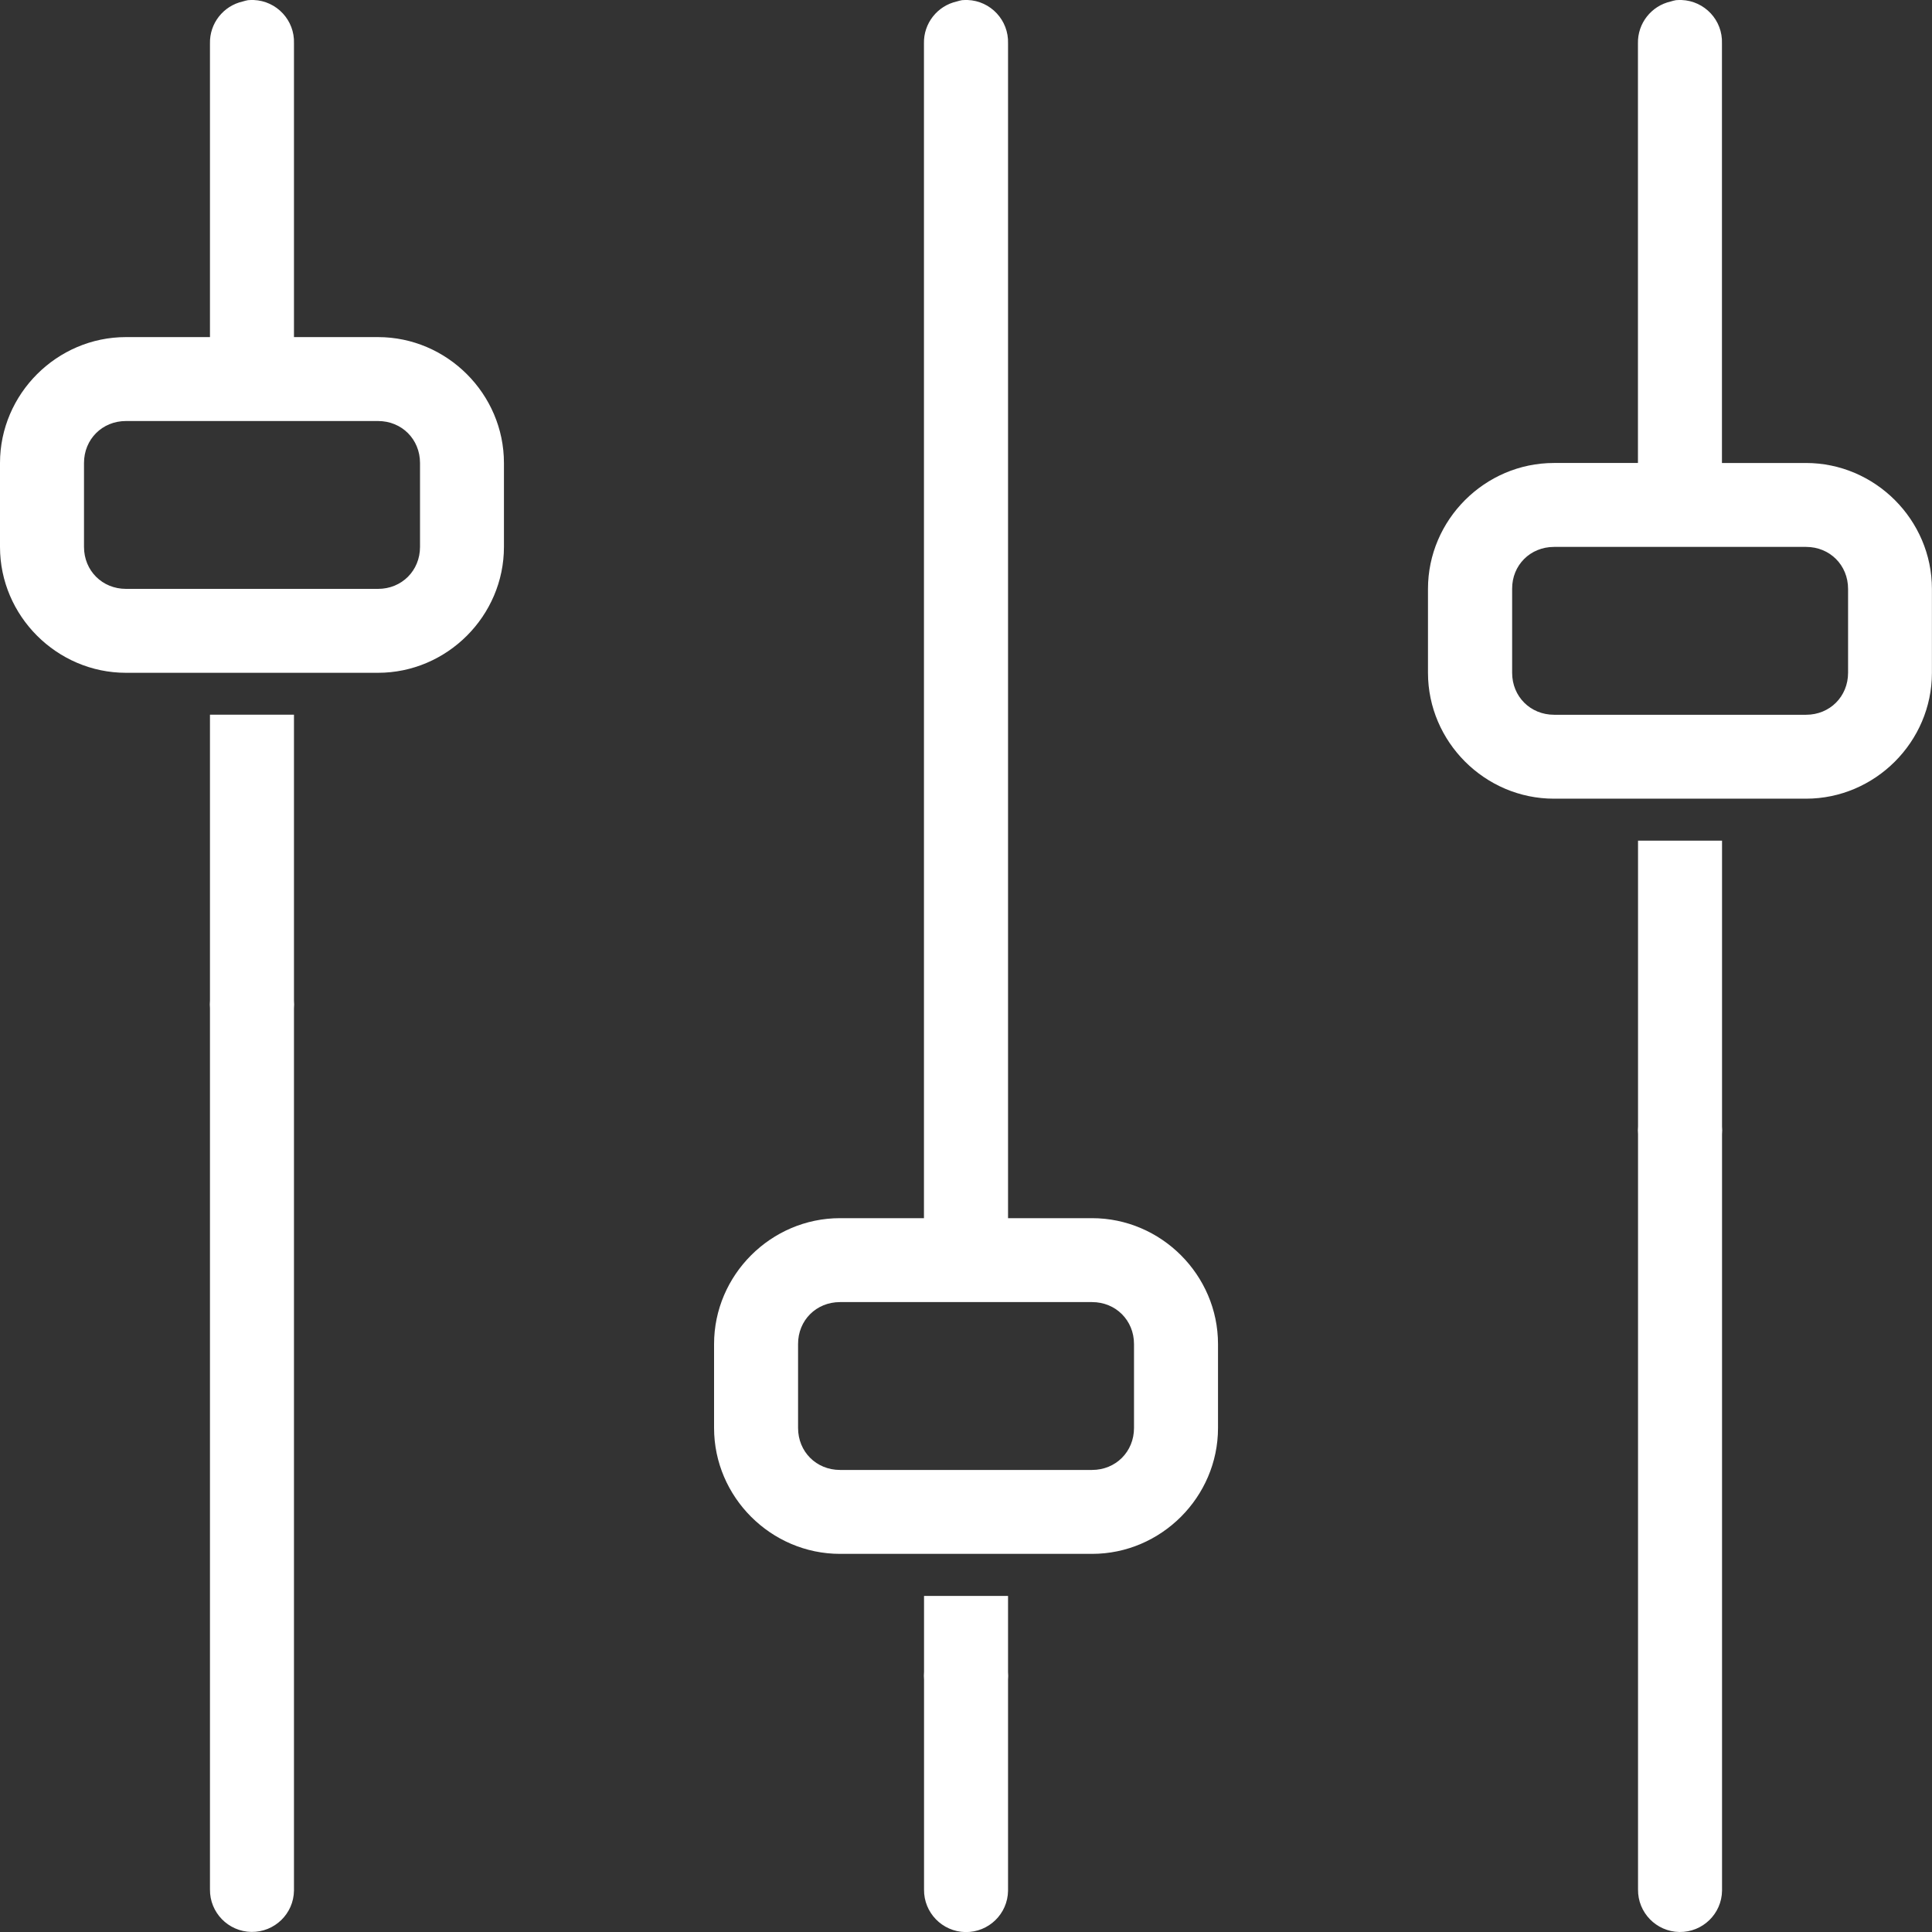 <?xml version="1.0" encoding="utf-8"?>
<!-- Generator: Adobe Illustrator 18.1.1, SVG Export Plug-In . SVG Version: 6.00 Build 0)  -->
<svg version="1.1" id="Layer_1" xmlns="http://www.w3.org/2000/svg" xmlns:xlink="http://www.w3.org/1999/xlink" x="0px" y="0px"
	 viewBox="0 0 25 25" style="enable-background:new 0 0 25 25;" xml:space="preserve">
<rect x="0" y="0" width="25" height="25" fill="#333333" stroke="none"/>
<path id="control-vertical-line.svg" style="fill:#FFFFFF;" d="M3.21,0.002c-0.023,0.004-0.046,0.01-0.068,0.017
	C2.889,0.076,2.711,0.303,2.717,0.562v3.8H1.63C0.736,4.362,0,5.098,0,5.991v1.086C0,7.97,0.736,8.706,1.63,8.706h3.261
	c0.894,0,1.63-0.736,1.63-1.629V5.991c0-0.893-0.736-1.629-1.63-1.629H3.804v-3.8C3.815,0.263,3.581,0.011,3.281,0
	C3.257,0,3.233,0,3.21,0.002z M12.449,0.002c-0.023,0.004-0.046,0.01-0.068,0.017c-0.253,0.057-0.431,0.284-0.425,0.543v15.201
	H10.87c-0.894,0-1.63,0.736-1.63,1.629v1.086c0,0.893,0.736,1.629,1.63,1.629h3.261c0.894,0,1.63-0.736,1.63-1.629v-1.086
	c0-0.893-0.736-1.629-1.63-1.629h-1.087V0.562C13.054,0.263,12.82,0.011,12.52,0C12.496,0,12.473,0,12.449,0.002z M21.688,0.002
	c-0.023,0.004-0.046,0.01-0.068,0.017c-0.253,0.057-0.431,0.284-0.425,0.543v5.429h-1.087c-0.894,0-1.63,0.736-1.63,1.629v1.086
	c0,0.893,0.736,1.629,1.63,1.629h3.261c0.894,0,1.63-0.736,1.63-1.629V7.62c0-0.893-0.736-1.629-1.63-1.629h-1.087V0.562
	c0.011-0.3-0.224-0.551-0.524-0.562C21.735,0,21.712,0,21.688,0.002z M1.63,5.448h1.529H3.38h1.512c0.307,0,0.543,0.236,0.543,0.543
	v1.086c0,0.307-0.236,0.543-0.543,0.543H1.63c-0.307,0-0.543-0.236-0.543-0.543V5.991C1.087,5.684,1.323,5.448,1.63,5.448z
	 M20.109,7.077h1.529h0.221h1.512c0.307,0,0.543,0.236,0.543,0.543v1.086c0,0.307-0.236,0.543-0.543,0.543h-3.261
	c-0.307,0-0.543-0.236-0.543-0.543V7.62C19.565,7.313,19.802,7.077,20.109,7.077z M2.717,9.248v3.698
	c-0.003,0.034-0.003,0.068,0,0.102v7.6v3.8c-0.004,0.3,0.236,0.546,0.536,0.551c0.3,0.004,0.547-0.235,0.551-0.535
	c0-0.005,0-0.01,0-0.015V13.049c0.003-0.034,0.003-0.068,0-0.102V9.248H2.717z M21.196,10.877v3.698
	c-0.003,0.034-0.003,0.068,0,0.102v7.6v2.172c-0.004,0.3,0.236,0.546,0.536,0.551c0.3,0.004,0.547-0.235,0.551-0.535
	c0-0.005,0-0.01,0-0.015v-9.772c0.003-0.034,0.003-0.068,0-0.102v-3.698H21.196z M10.87,16.849h3.261
	c0.307,0,0.543,0.236,0.543,0.543v1.086c0,0.307-0.236,0.543-0.543,0.543H10.87c-0.307,0-0.543-0.236-0.543-0.543v-1.086
	C10.326,17.085,10.562,16.849,10.87,16.849z M11.957,20.649v0.984c-0.003,0.034-0.003,0.068,0,0.102v1.086v1.629
	c-0.004,0.3,0.236,0.546,0.536,0.551c0.3,0.004,0.547-0.235,0.551-0.535c0-0.005,0-0.01,0-0.015v-2.714
	c0.003-0.034,0.003-0.068,0-0.102v-0.984H11.957z"/>
</svg>

